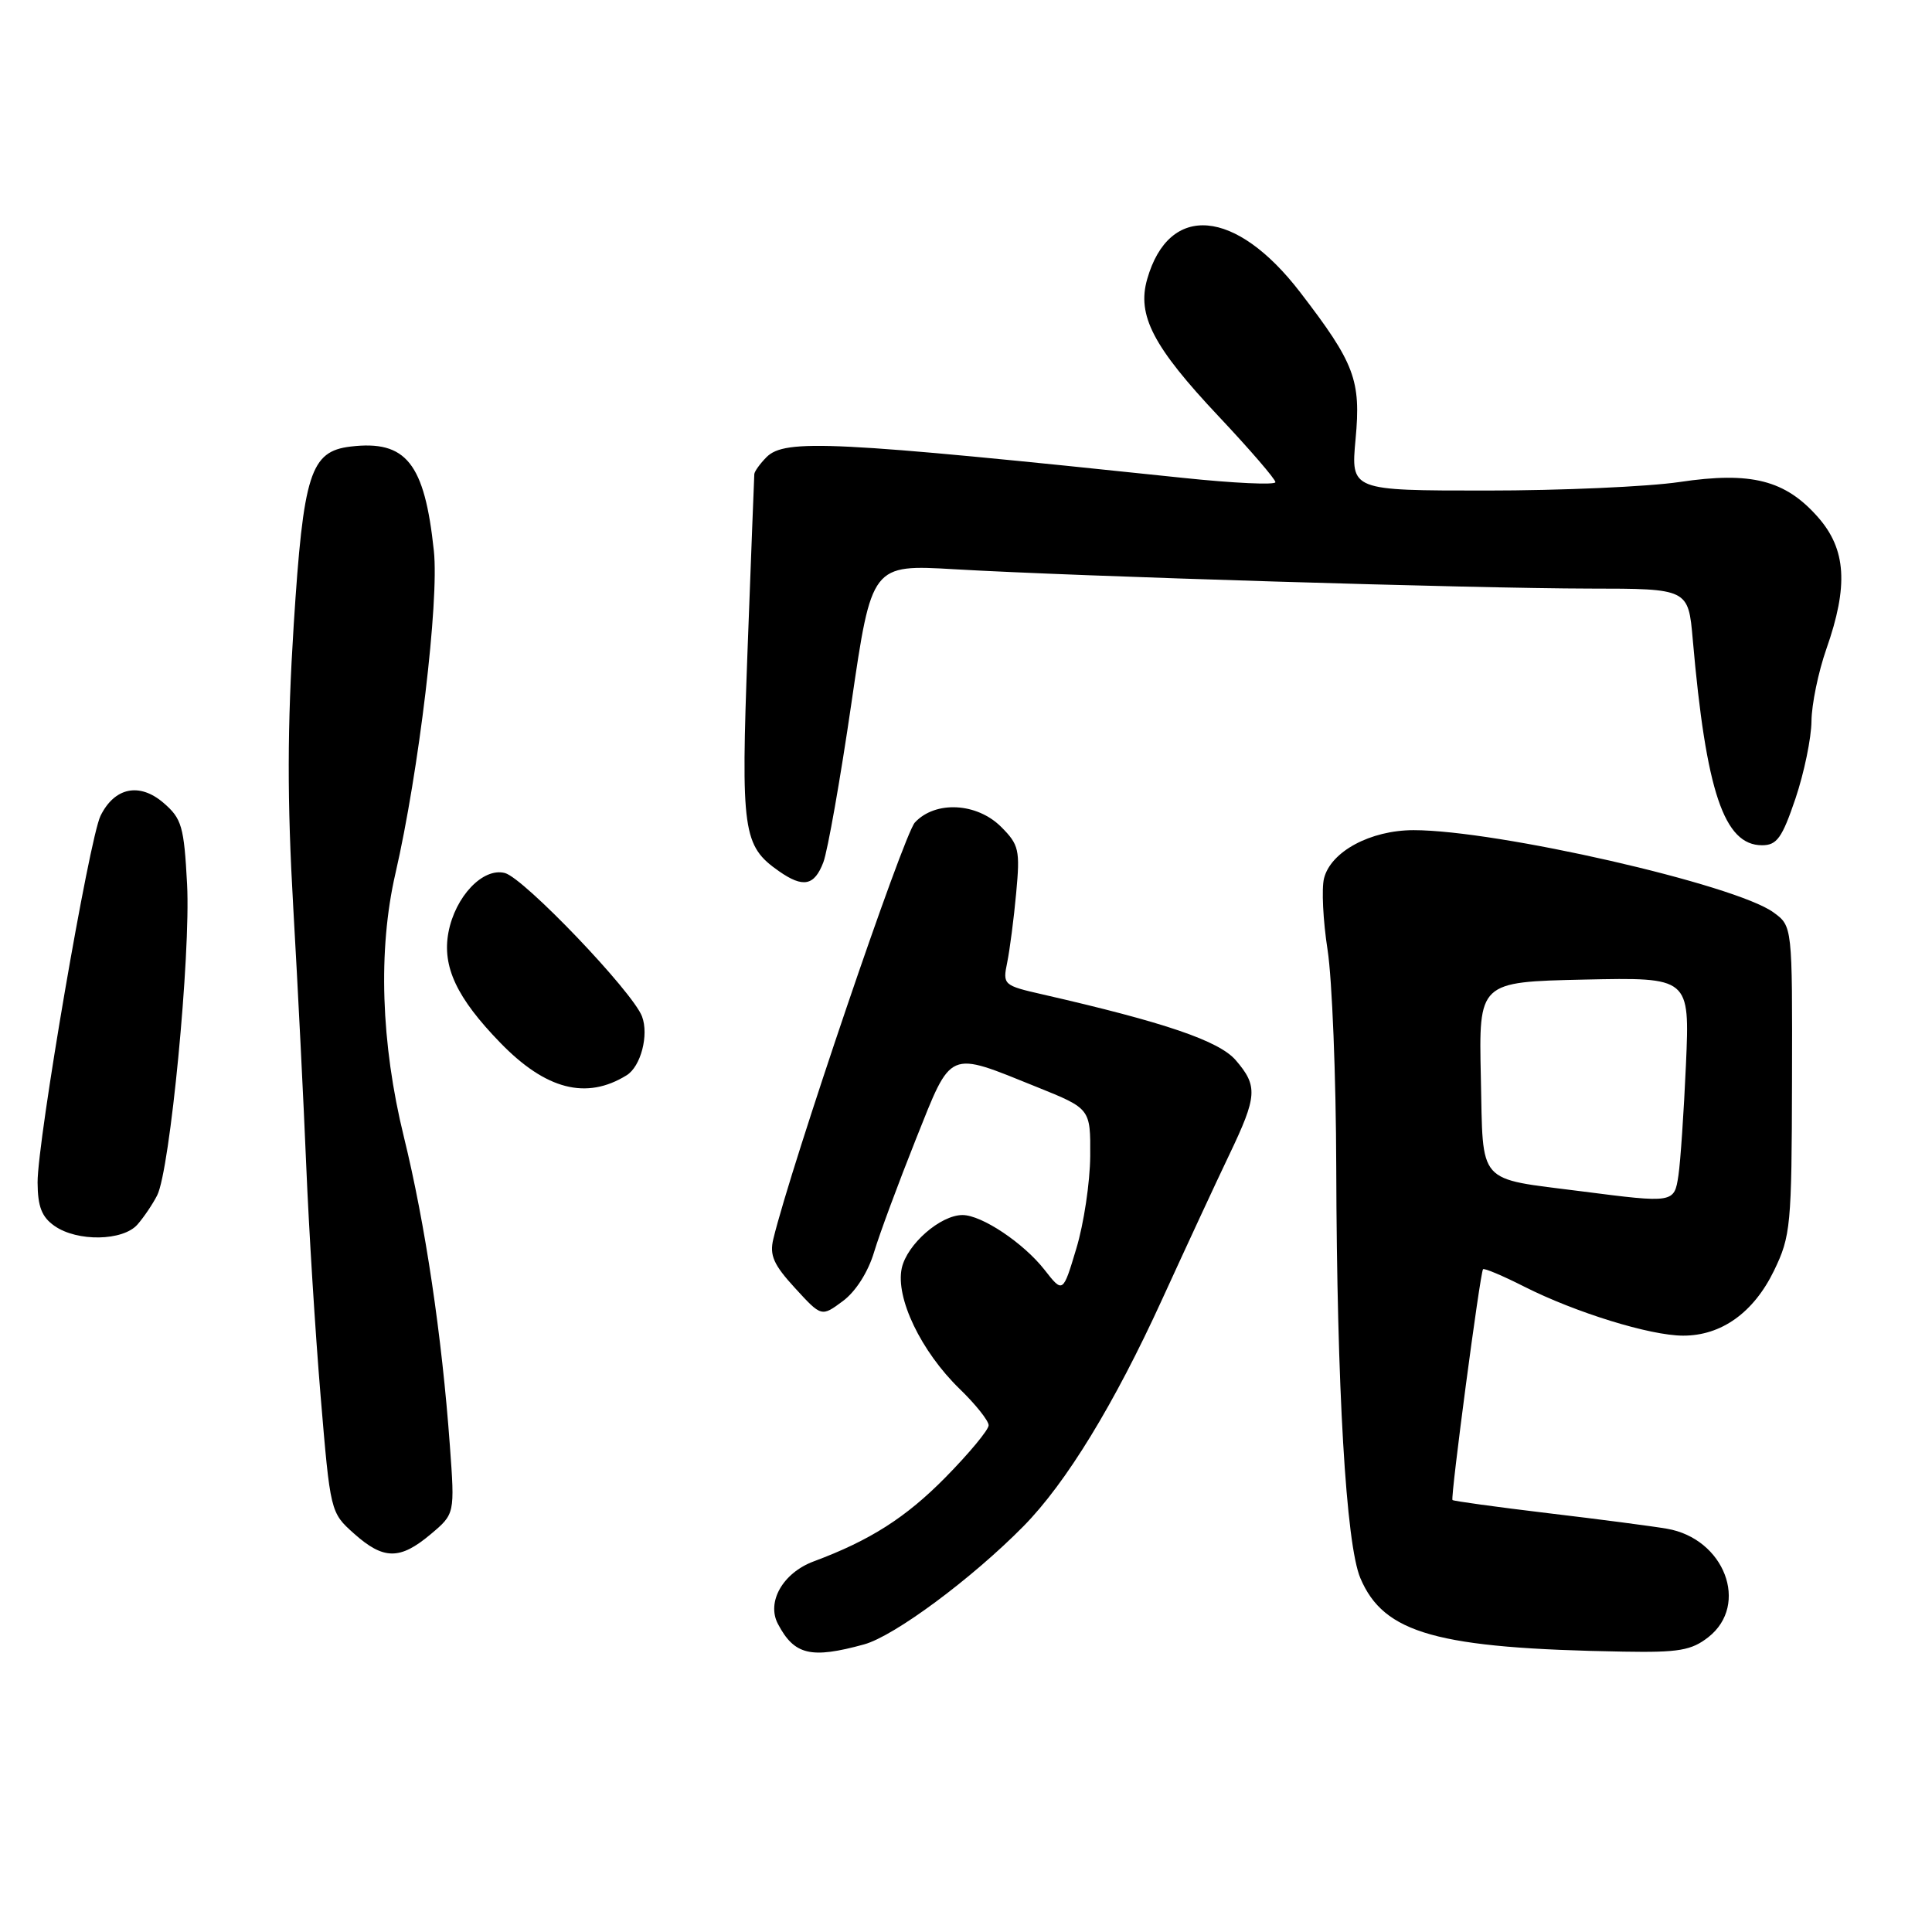 <?xml version="1.0" encoding="UTF-8" standalone="no"?>
<!DOCTYPE svg PUBLIC "-//W3C//DTD SVG 1.1//EN" "http://www.w3.org/Graphics/SVG/1.1/DTD/svg11.dtd" >
<svg xmlns="http://www.w3.org/2000/svg" xmlns:xlink="http://www.w3.org/1999/xlink" version="1.1" viewBox="0 0 256 256">
 <g >
 <path fill="currentColor"
d=" M 114.50 217.89 C 118.52 216.78 128.77 209.18 135.62 202.23 C 141.27 196.49 147.63 186.09 153.99 172.17 C 157.18 165.20 161.18 156.57 162.89 153.00 C 166.60 145.24 166.69 143.91 163.74 140.48 C 161.53 137.92 154.35 135.47 138.17 131.77 C 132.95 130.58 132.85 130.49 133.46 127.53 C 133.80 125.86 134.34 121.72 134.65 118.32 C 135.18 112.63 135.02 111.93 132.66 109.57 C 129.44 106.35 123.94 106.07 121.23 108.98 C 119.72 110.60 104.83 154.41 102.47 164.17 C 101.95 166.32 102.50 167.58 105.34 170.67 C 108.85 174.50 108.85 174.50 111.67 172.41 C 113.37 171.16 115.03 168.56 115.82 165.91 C 116.55 163.48 119.04 156.78 121.34 151.00 C 126.17 138.92 125.47 139.23 137.40 144.04 C 144.50 146.90 144.50 146.90 144.46 153.20 C 144.43 156.67 143.61 162.17 142.62 165.43 C 140.84 171.37 140.84 171.37 138.40 168.25 C 135.62 164.70 130.08 161.00 127.54 161.00 C 124.61 161.00 120.19 164.87 119.49 168.03 C 118.63 171.96 122.04 179.07 127.17 184.05 C 129.28 186.09 131.00 188.26 131.00 188.86 C 131.00 189.46 128.41 192.58 125.25 195.79 C 120.02 201.09 115.30 204.11 107.80 206.90 C 103.74 208.42 101.54 212.27 103.08 215.18 C 105.25 219.31 107.45 219.83 114.50 217.89 Z  M 226.37 216.93 C 231.85 212.62 228.49 203.86 220.86 202.56 C 219.01 202.24 211.92 201.31 205.09 200.50 C 198.27 199.68 192.58 198.90 192.46 198.76 C 192.18 198.42 196.13 168.60 196.51 168.18 C 196.67 168.01 199.12 169.04 201.96 170.48 C 208.74 173.91 218.63 176.97 223.00 176.98 C 228.08 177.00 232.37 173.93 235.07 168.36 C 237.28 163.79 237.41 162.42 237.45 143.12 C 237.50 122.72 237.50 122.72 235.00 120.90 C 229.93 117.20 198.39 110.00 187.30 110.00 C 181.58 110.01 176.33 112.84 175.44 116.39 C 175.10 117.74 175.31 122.00 175.91 125.86 C 176.51 129.72 177.03 142.70 177.06 154.69 C 177.14 183.95 178.35 204.59 180.25 209.10 C 183.36 216.46 190.41 218.43 215.12 218.85 C 222.45 218.98 224.12 218.69 226.37 216.93 Z  M 57.06 203.30 C 60.27 200.60 60.27 200.60 59.61 191.55 C 58.56 177.04 56.35 162.18 53.51 150.62 C 50.47 138.24 50.07 125.85 52.39 115.77 C 55.50 102.28 58.20 79.66 57.49 73.00 C 56.26 61.36 53.82 58.30 46.47 59.17 C 41.13 59.80 40.20 62.72 38.92 82.78 C 38.06 96.39 38.04 105.98 38.86 120.28 C 39.47 130.85 40.24 146.25 40.58 154.50 C 40.92 162.75 41.77 176.45 42.48 184.95 C 43.77 200.34 43.78 200.42 46.90 203.20 C 50.82 206.70 52.99 206.72 57.06 203.30 Z  M 18.22 162.25 C 19.06 161.29 20.23 159.56 20.82 158.40 C 22.53 155.10 25.28 126.51 24.79 117.16 C 24.38 109.49 24.09 108.47 21.66 106.38 C 18.48 103.65 15.18 104.33 13.32 108.10 C 11.82 111.16 4.96 151.12 4.98 156.69 C 5.00 159.88 5.53 161.26 7.22 162.44 C 10.24 164.56 16.30 164.45 18.22 162.25 Z  M 83.03 142.48 C 84.91 141.32 86.00 137.14 85.07 134.68 C 83.82 131.39 69.43 116.35 66.90 115.68 C 63.99 114.92 60.32 118.79 59.42 123.55 C 58.57 128.08 60.52 132.23 66.29 138.17 C 72.32 144.39 77.70 145.78 83.03 142.48 Z  M 109.10 114.25 C 109.67 112.74 111.35 103.24 112.82 93.15 C 115.50 74.79 115.50 74.79 126.50 75.43 C 142.56 76.37 195.39 77.97 210.60 77.99 C 223.71 78.00 223.71 78.00 224.30 84.75 C 226.06 104.90 228.45 112.00 233.48 112.00 C 235.45 112.00 236.14 111.03 237.91 105.81 C 239.06 102.40 240.01 97.79 240.03 95.56 C 240.05 93.33 240.94 89.03 242.00 86.00 C 244.94 77.64 244.64 72.80 240.91 68.55 C 236.57 63.61 232.05 62.45 222.54 63.87 C 218.35 64.49 206.83 65.00 196.95 65.00 C 178.99 65.00 178.99 65.00 179.62 58.19 C 180.35 50.37 179.51 48.14 172.29 38.74 C 163.75 27.61 154.91 26.84 152.01 36.98 C 150.63 41.78 152.79 45.94 161.49 55.18 C 165.62 59.57 169.00 63.49 169.00 63.89 C 169.00 64.28 163.49 64.03 156.75 63.32 C 110.39 58.45 104.01 58.13 101.57 60.57 C 100.71 61.44 99.98 62.45 99.95 62.82 C 99.92 63.19 99.53 73.62 99.06 86.00 C 98.16 110.22 98.42 112.08 103.22 115.44 C 106.42 117.68 107.91 117.38 109.10 114.25 Z  M 209.59 157.86 C 195.55 156.06 196.54 157.18 196.22 142.74 C 195.94 130.11 195.94 130.11 209.92 129.80 C 223.90 129.50 223.90 129.50 223.40 141.00 C 223.12 147.32 222.67 153.96 222.40 155.75 C 221.85 159.42 221.80 159.43 209.59 157.86 Z "/>
</g>
</svg>